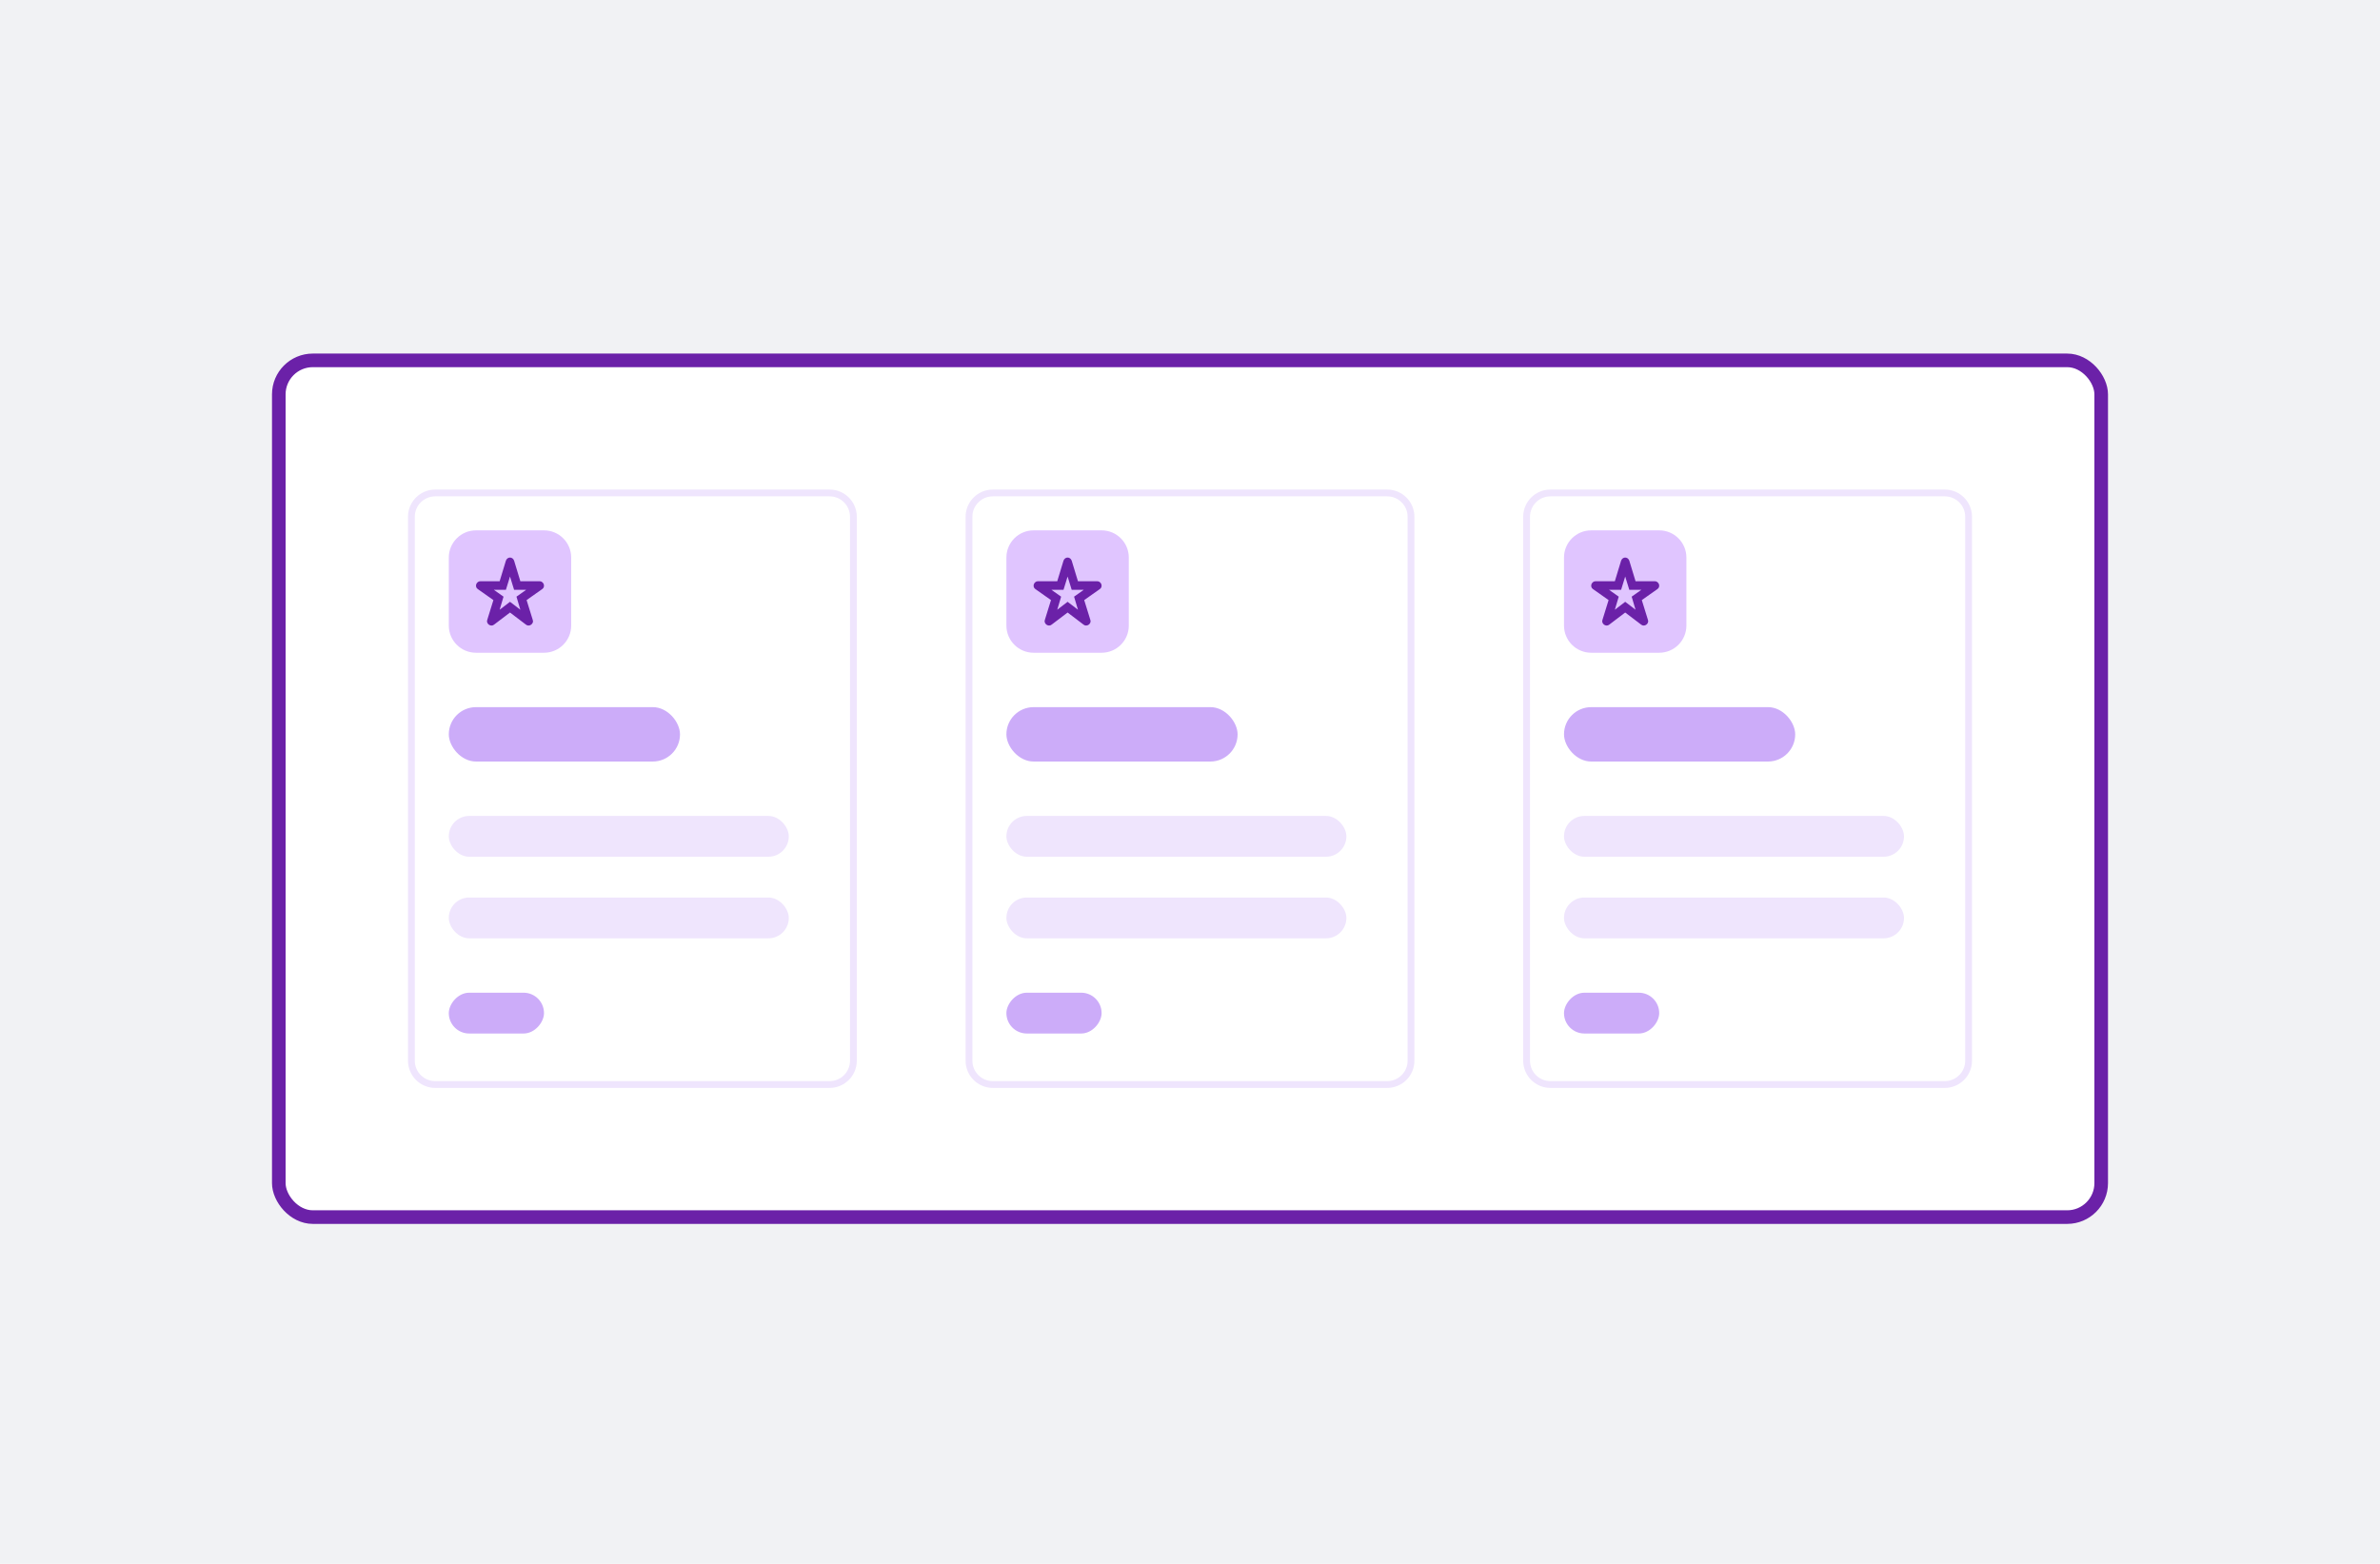 <svg width="175" viewBox="0 0 175 115" fill="none" xmlns="http://www.w3.org/2000/svg">
<rect width="175" height="115" fill="#F1F2F4"/>
<rect x="20.5" y="26.5" width="134" height="63" rx="2.5" fill="white" stroke="#6B21A8"/>
<rect x="33" y="52" width="17" height="4" rx="2" fill="#CCACF9"/>
<path d="M32 36.25H61C61.967 36.25 62.75 37.033 62.75 38V78C62.75 78.966 61.967 79.75 61 79.75H32C31.034 79.75 30.25 78.966 30.25 78V38C30.25 37.033 31.034 36.25 32 36.25Z" stroke="#EFE5FD" stroke-width="0.5"/>
<path d="M33 41C33 39.895 33.895 39 35 39H40C41.105 39 42 39.895 42 41V46C42 47.105 41.105 48 40 48H35C33.895 48 33 47.105 33 46V41Z" fill="#E0C5FF"/>
<rect x="33" y="60" width="25" height="3" rx="1.5" fill="#EFE5FD"/>
<rect x="33" y="66" width="25" height="3" rx="1.5" fill="#EFE5FD"/>
<rect width="7" height="3" rx="1.5" transform="matrix(-1 0 0 1 40 73)" fill="#CCACF9"/>
<path d="M36.739 44.837L37.5 44.254L38.261 44.837L37.976 43.876L38.689 43.372H37.801L37.5 42.395L37.199 43.372H36.311L37.024 43.876L36.739 44.837ZM37.5 45.042L36.327 45.933C36.268 45.98 36.205 46.002 36.136 46C36.067 45.997 36.007 45.977 35.954 45.941C35.901 45.904 35.86 45.854 35.831 45.791C35.802 45.728 35.801 45.66 35.827 45.586L36.279 44.128L35.129 43.317C35.066 43.275 35.026 43.219 35.01 43.151C34.994 43.083 34.997 43.02 35.018 42.962C35.039 42.904 35.076 42.853 35.129 42.808C35.182 42.764 35.245 42.741 35.319 42.741H36.739L37.199 41.228C37.225 41.155 37.266 41.098 37.322 41.059C37.377 41.019 37.437 41 37.5 41C37.563 41 37.623 41.02 37.679 41.059C37.734 41.099 37.775 41.155 37.801 41.228L38.261 42.741H39.681C39.755 42.741 39.818 42.764 39.871 42.809C39.924 42.853 39.961 42.904 39.982 42.962C40.003 43.02 40.006 43.083 39.99 43.151C39.974 43.219 39.934 43.275 39.871 43.317L38.721 44.128L39.173 45.586C39.2 45.66 39.198 45.728 39.169 45.791C39.14 45.854 39.099 45.904 39.046 45.941C38.993 45.977 38.933 45.997 38.864 46C38.795 46.002 38.732 45.98 38.673 45.933L37.5 45.042Z" fill="#6B21A8"/>
<rect x="74" y="52" width="17" height="4" rx="2" fill="#CCACF9"/>
<path d="M73 36.25H102C102.966 36.25 103.75 37.033 103.75 38V78C103.75 78.966 102.966 79.75 102 79.75H73C72.034 79.75 71.25 78.966 71.25 78V38C71.25 37.033 72.034 36.25 73 36.25Z" stroke="#EFE5FD" stroke-width="0.5"/>
<path d="M74 41C74 39.895 74.895 39 76 39H81C82.105 39 83 39.895 83 41V46C83 47.105 82.105 48 81 48H76C74.895 48 74 47.105 74 46V41Z" fill="#E0C5FF"/>
<rect x="74" y="60" width="25" height="3" rx="1.5" fill="#EFE5FD"/>
<rect x="74" y="66" width="25" height="3" rx="1.5" fill="#EFE5FD"/>
<rect width="7" height="3" rx="1.5" transform="matrix(-1 0 0 1 81 73)" fill="#CCACF9"/>
<path d="M77.739 44.837L78.5 44.254L79.261 44.837L78.976 43.876L79.689 43.372H78.801L78.5 42.395L78.199 43.372H77.311L78.024 43.876L77.739 44.837ZM78.5 45.042L77.326 45.933C77.268 45.98 77.205 46.002 77.136 46C77.067 45.997 77.007 45.977 76.954 45.941C76.901 45.904 76.86 45.854 76.831 45.791C76.802 45.728 76.801 45.66 76.827 45.586L77.279 44.128L76.129 43.317C76.066 43.275 76.026 43.219 76.01 43.151C75.994 43.083 75.997 43.02 76.018 42.962C76.039 42.904 76.076 42.853 76.129 42.808C76.182 42.764 76.245 42.741 76.319 42.741H77.739L78.199 41.228C78.225 41.155 78.266 41.098 78.322 41.059C78.377 41.019 78.437 41 78.5 41C78.563 41 78.623 41.02 78.679 41.059C78.734 41.099 78.775 41.155 78.801 41.228L79.261 42.741H80.681C80.755 42.741 80.818 42.764 80.871 42.809C80.924 42.853 80.961 42.904 80.982 42.962C81.003 43.02 81.006 43.083 80.99 43.151C80.974 43.219 80.934 43.275 80.871 43.317L79.721 44.128L80.173 45.586C80.2 45.66 80.198 45.728 80.169 45.791C80.14 45.854 80.099 45.904 80.046 45.941C79.993 45.977 79.933 45.997 79.864 46C79.795 46.002 79.732 45.98 79.674 45.933L78.5 45.042Z" fill="#6B21A8"/>
<rect x="115" y="52" width="17" height="4" rx="2" fill="#CCACF9"/>
<path d="M114 36.25H143C143.966 36.25 144.75 37.033 144.75 38V78C144.75 78.966 143.966 79.75 143 79.75H114C113.034 79.75 112.25 78.966 112.25 78V38C112.25 37.033 113.034 36.25 114 36.25Z" stroke="#EFE5FD" stroke-width="0.5"/>
<path d="M115 41C115 39.895 115.895 39 117 39H122C123.105 39 124 39.895 124 41V46C124 47.105 123.105 48 122 48H117C115.895 48 115 47.105 115 46V41Z" fill="#E0C5FF"/>
<rect x="115" y="60" width="25" height="3" rx="1.5" fill="#EFE5FD"/>
<rect x="115" y="66" width="25" height="3" rx="1.5" fill="#EFE5FD"/>
<rect width="7" height="3" rx="1.5" transform="matrix(-1 0 0 1 122 73)" fill="#CCACF9"/>
<path d="M118.739 44.837L119.5 44.254L120.261 44.837L119.976 43.876L120.689 43.372H119.801L119.5 42.395L119.199 43.372H118.311L119.024 43.876L118.739 44.837ZM119.5 45.042L118.326 45.933C118.268 45.98 118.205 46.002 118.136 46C118.067 45.997 118.007 45.977 117.954 45.941C117.901 45.904 117.86 45.854 117.831 45.791C117.802 45.728 117.801 45.66 117.827 45.586L118.279 44.128L117.129 43.317C117.066 43.275 117.026 43.219 117.01 43.151C116.994 43.083 116.997 43.02 117.018 42.962C117.039 42.904 117.076 42.853 117.129 42.808C117.182 42.764 117.245 42.741 117.319 42.741H118.739L119.199 41.228C119.225 41.155 119.266 41.098 119.322 41.059C119.377 41.019 119.437 41 119.5 41C119.563 41 119.623 41.02 119.679 41.059C119.734 41.099 119.775 41.155 119.801 41.228L120.261 42.741H121.681C121.755 42.741 121.818 42.764 121.871 42.809C121.924 42.853 121.961 42.904 121.982 42.962C122.003 43.02 122.006 43.083 121.99 43.151C121.974 43.219 121.934 43.275 121.871 43.317L120.721 44.128L121.173 45.586C121.2 45.66 121.198 45.728 121.169 45.791C121.14 45.854 121.099 45.904 121.046 45.941C120.993 45.977 120.933 45.997 120.864 46C120.795 46.002 120.732 45.98 120.674 45.933L119.5 45.042Z" fill="#6B21A8"/>
</svg>
